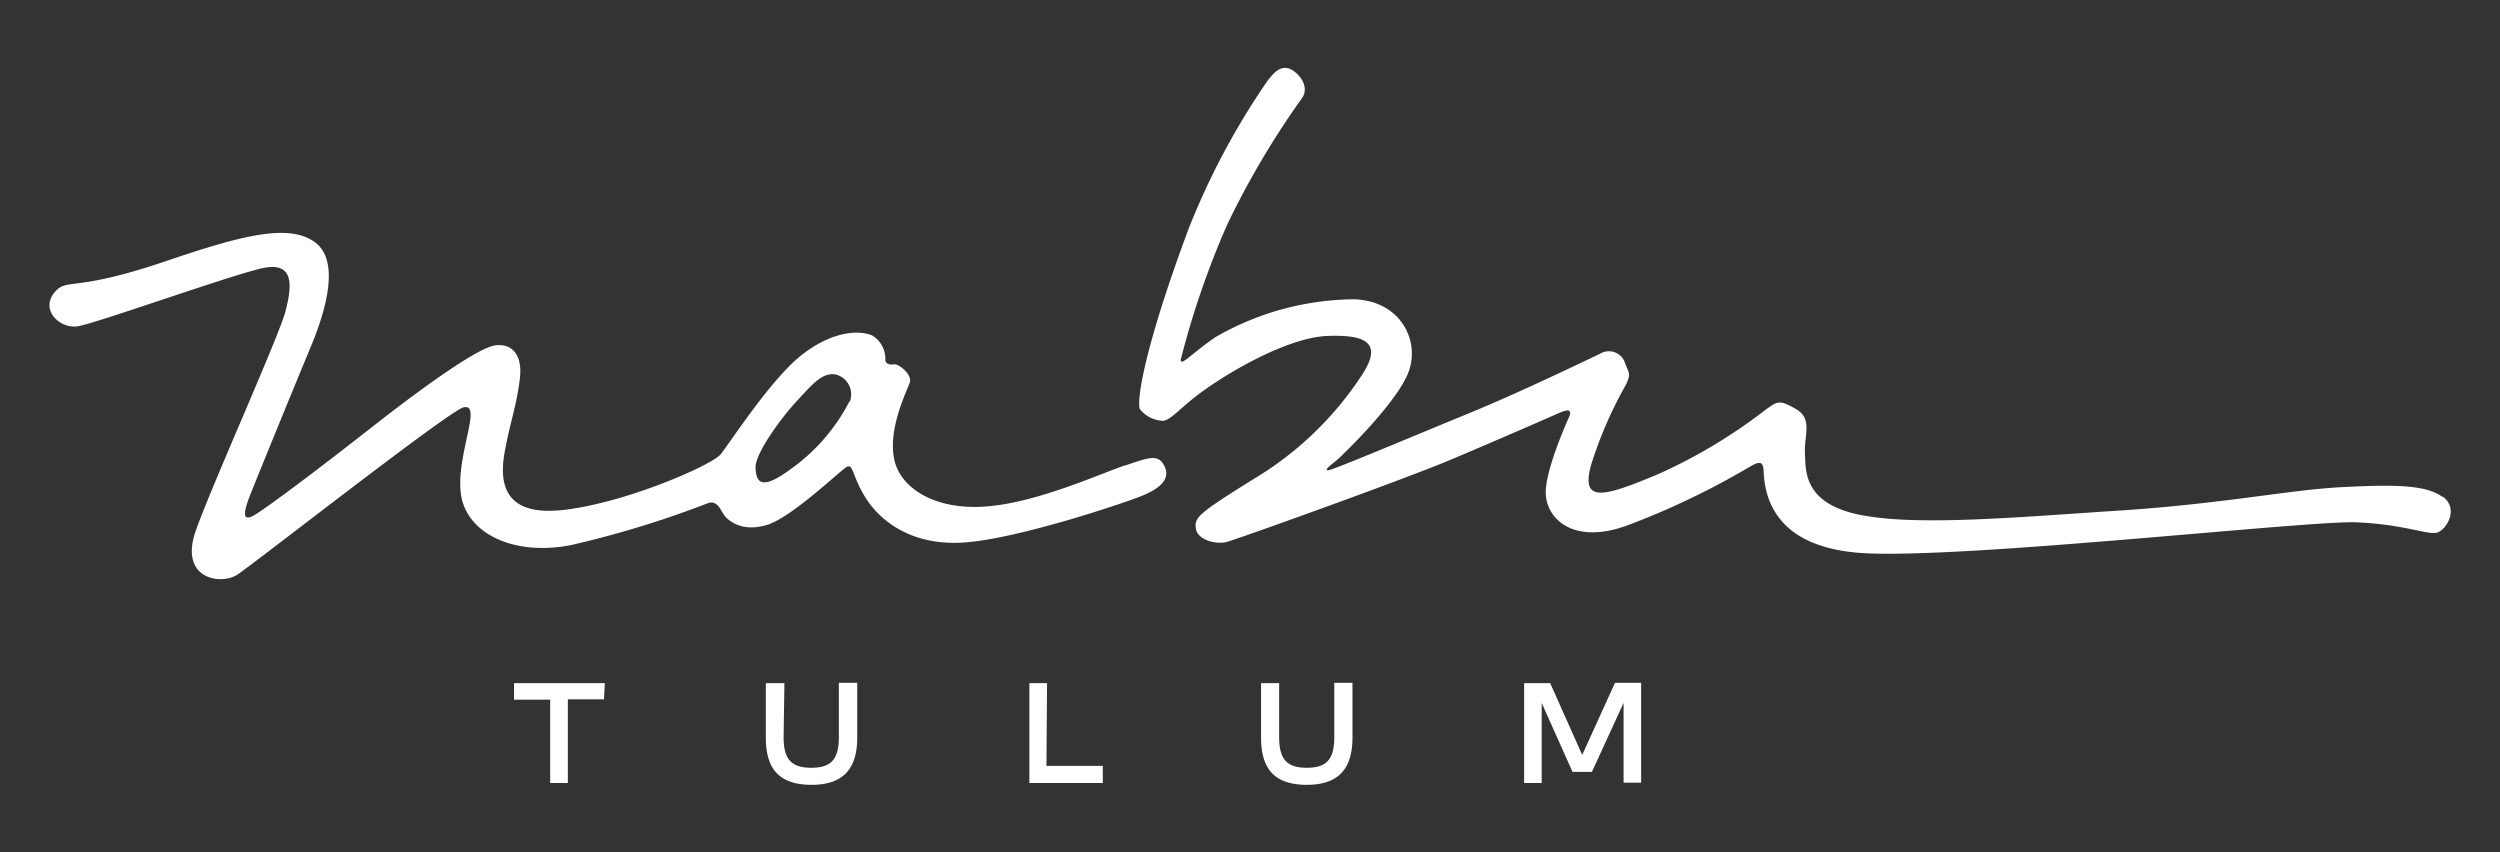<svg id="Capa_1" data-name="Capa 1" xmlns="http://www.w3.org/2000/svg" viewBox="0 0 244.83 83.48"><rect x="0" y="0" width="244.83" height="83.48" fill="#333333" stroke="none"/><defs><style>.cls-1{fill:#fff;}</style></defs><path class="cls-1" d="M239.17,48.65c-1.63-1.2-4.81-1.2-9.88-.94S217.7,49.34,207.57,50s-19.83,1.54-25.41.42-5.32-4.34-5.4-6.06.77-3.35-.86-4.29-1.8-.78-2.92,0a51.73,51.73,0,0,1-10.56,6.35c-5.32,2.23-7.64,2.92-6.61-.86a40.32,40.32,0,0,1,3.43-7.9c.52-1.11.26-1.11-.08-2.06a1.66,1.66,0,0,0-2.49-.94c-1.29.6-7.64,3.69-12.88,5.84S130.62,46,130.1,46.05s.23-.51.83-1c.38-.32,5.65-5.35,6.94-8.44s-.61-7.13-5.24-7.3A27.57,27.57,0,0,0,119.06,33c-2.38,1.62-3.43,2.92-3.43,2.23A85,85,0,0,1,120.18,22,83.05,83.05,0,0,1,127.5,9.62c.86-1.2-.45-2.66-1.31-2.92s-1.55.47-2.32,1.59a72.44,72.44,0,0,0-7.47,14.12c-4.29,11.51-5.11,16.8-4.77,17.66a3.05,3.05,0,0,0,2.28,1.14c.69-.08,1.46-1,3.09-2.31,2.75-2.15,8.93-5.84,13-6s5.41.85,3.26,4a32.64,32.64,0,0,1-10.47,10c-5.5,3.43-5.84,3.78-5.67,4.89s2,1.55,3,1.29,17.26-6.09,21.81-8,9.79-4.21,10.56-4.55,1.63-.69,1.12.43-2.31,5.38-2.23,7.38c.08,2.4,2.58,5,7.81,3.18a75.67,75.67,0,0,0,11.93-5.67c.77-.43,1.54-1,1.59.21.09,2.06.64,7.44,9.48,8.09,9.38.68,43.79-3.18,48.51-3s7.12,1.29,8,1,2.15-2.32.52-3.52M110.22,45.56c-2.32.77-8.33,3.52-13.22,4-5.17.55-8.84-1.63-9.44-4.63s1.28-6.7,1.54-7.47S88,35.6,87.56,35.68s-.86-.08-.86-.42a2.65,2.65,0,0,0-1.29-2.41c-1.2-.51-3.78-.51-6.87,1.89s-7.3,9-8,9.79c-1,1.09-9.28,4.72-15.37,5.41S48.92,47,49.44,44.18s1.11-4.29,1.46-7-1-3.6-2.49-3.34-5.86,3.19-12,8-9.88,7.57-11.34,8.51-1.2-.26-.6-1.8,4.47-11,5.87-14.36c2-4.72,2.66-8.76.6-10.39-2.54-2-7.24-.76-14.77,1.8-8.84,3-9.57,1.64-10.73,2.92-1.63,1.81.43,3.69,2.14,3.44s14.69-4.9,18-5.67,3,1.72,2.4,4.12S21,46.93,19.22,51.83s2.4,5.49,4,4.46S44,40.21,45.4,39.89c1.89-.43-.77,4.72-.26,8.5s5.07,6.1,10.74,5a97.7,97.7,0,0,0,13.47-4.12c1-.34,1.29.94,1.72,1.37s1.63,1.46,4,.78,7.12-5.24,7.81-5.67.56.89,1.89,3c1.46,2.32,4.56,4.72,9.61,4.38s14.68-3.52,17.17-4.46,3-2,2.49-3c-.6-1.28-1.54-.85-3.86-.08m-27-6.27a18.44,18.44,0,0,1-5.5,6.44c-3.17,2.4-3.6,1.46-3.69.09s2.49-4.9,4-6.53,2.49-2.83,3.78-2.66a2,2,0,0,1,1.46,2.66m-24,27.58H50.34v1.62h3.54v8.16h1.73V68.49h3.54Zm17.59,0H75v5.32c0,2.73,1,4.64,4.48,4.64s4.47-2,4.47-4.64V66.87H82.15v5.32c0,2.18-.77,3-2.7,3s-2.71-.81-2.71-3Zm25.72,0h-1.73v9.78H108V75h-5.52Zm22.73,0h-1.77v5.32c0,2.73,1,4.64,4.48,4.64s4.47-2,4.47-4.64V66.87h-1.78v5.32c0,2.18-.76,3-2.69,3s-2.71-.81-2.71-3Zm26.54,0h-2.55v9.78h1.72V68.84L154,75.59h1.9l3.1-6.75v7.81h1.72V66.87h-2.56l-3.21,7.06Z"/></svg>